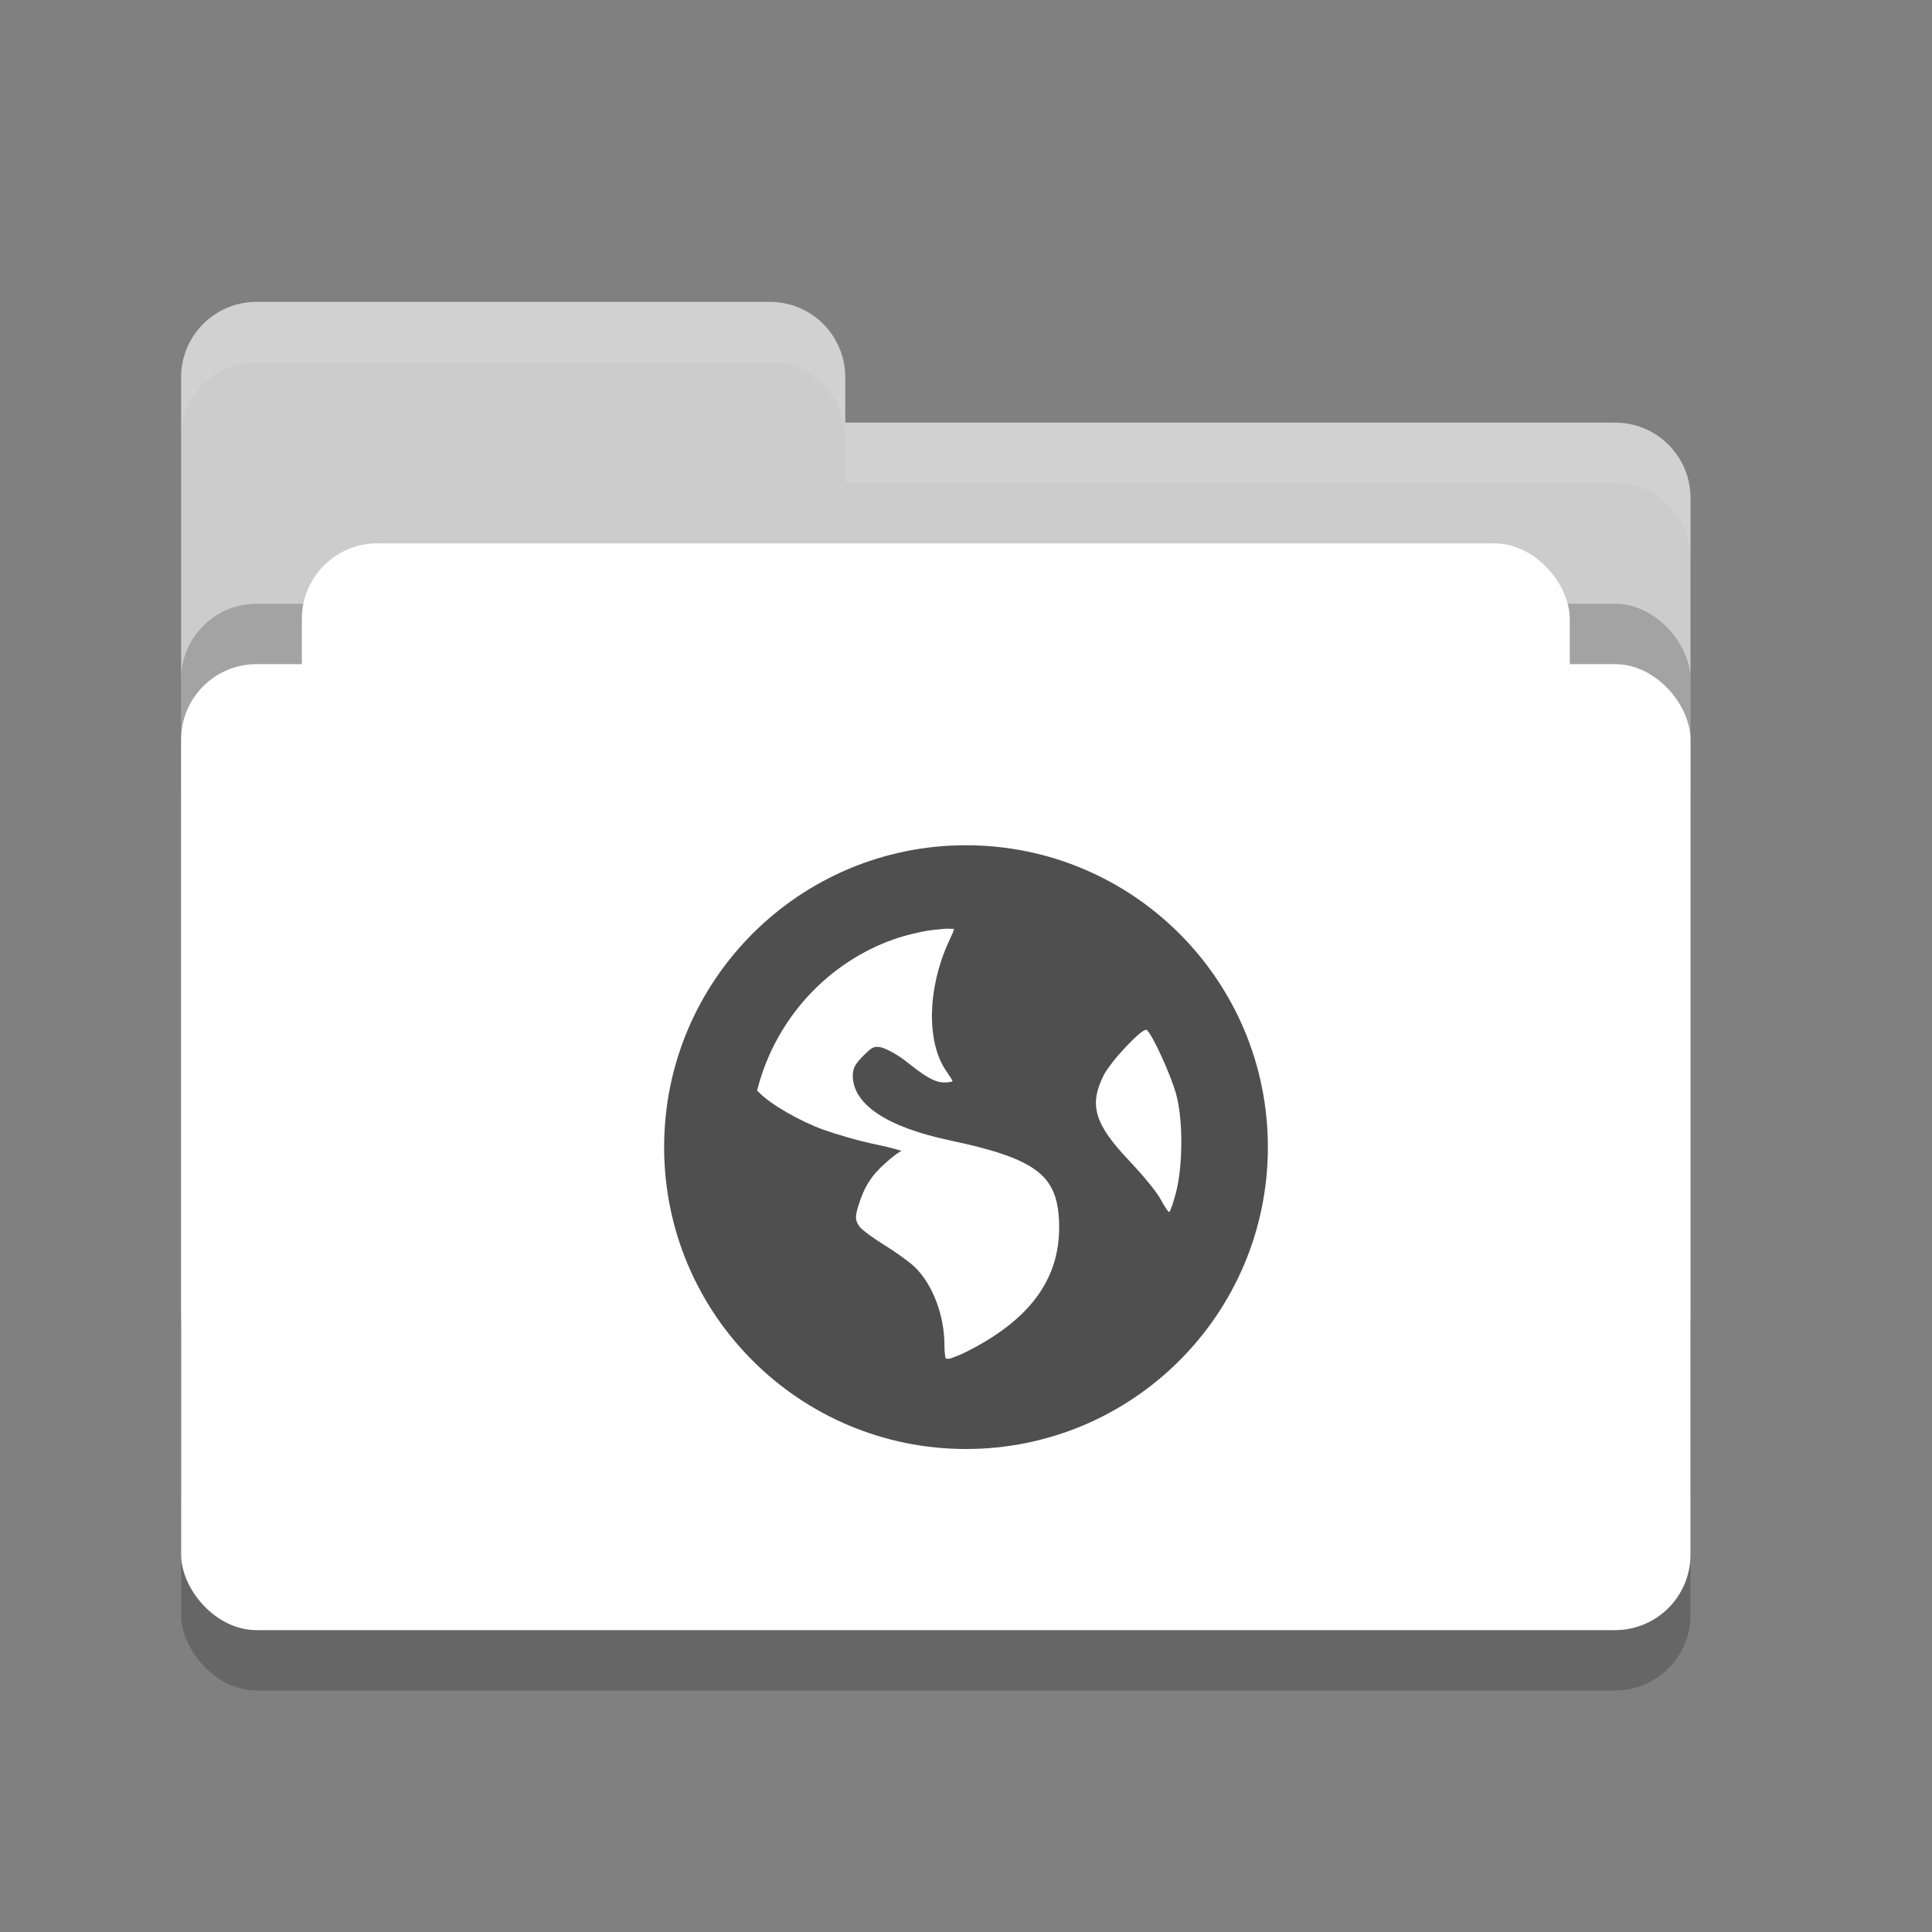 <svg xmlns="http://www.w3.org/2000/svg" width="32" height="32" version="1">
 <rect width="100%" height="100%" fill="#808080" stroke="none"/>
 <rect style="opacity:0.2" width="25" height="16" x="3" y="12" rx="1.25" ry="1.25"/>
 <path style="fill:#cccccc" d="M 3,21.75 C 3,22.442 3.558,23 4.25,23 H 26.75 C 27.442,23 28,22.442 28,21.75 V 8.25 C 28,7.558 27.442,7 26.75,7 H 14 V 6.25 C 14,5.558 13.443,5 12.75,5 H 4.25 C 3.558,5 3,5.558 3,6.25"/>
 <rect style="opacity:0.2" width="25" height="16" x="3" y="10" rx="1.25" ry="1.25"/>
 <rect style="fill:#ffffff" width="21" height="10" x="5" y="9" rx="1.25" ry="1.25"/>
 <rect style="fill:#ffffff" width="25" height="16" x="3" y="11" rx="1.25" ry="1.25"/>
 <path style="opacity:0.1;fill:#ffffff" d="M 4.25 5 C 3.558 5 3 5.558 3 6.25 L 3 7.25 C 3 6.558 3.558 6 4.25 6 L 12.75 6 C 13.443 6 14 6.558 14 7.25 L 14 8 L 26.75 8 C 27.442 8 28 8.557 28 9.25 L 28 8.25 C 28 7.558 27.442 7 26.75 7 L 14 7 L 14 6.25 C 14 5.558 13.443 5 12.75 5 L 4.25 5 z"/>
 <path style="fill:#4f4f4f" d="M 16,14 C 13.239,14 11,16.239 11,19 11,21.761 13.239,24 16,24 18.761,24 21,21.761 21,19 21,16.239 18.761,14 16,14 Z M 15.643,15.384 C 15.691,15.379 15.751,15.387 15.799,15.384 15.805,15.407 15.764,15.488 15.71,15.607 15.363,16.365 15.343,17.253 15.665,17.728 15.723,17.814 15.777,17.896 15.777,17.906 15.777,17.917 15.714,17.929 15.643,17.929 15.476,17.929 15.318,17.827 14.996,17.571 14.852,17.458 14.666,17.363 14.594,17.348 14.48,17.326 14.45,17.336 14.304,17.482 14.167,17.619 14.125,17.692 14.125,17.817 14.125,18.29 14.687,18.667 15.732,18.888 17.151,19.189 17.501,19.459 17.54,20.205 17.589,21.141 17.091,21.847 16,22.393 15.87,22.458 15.787,22.483 15.732,22.504 15.708,22.502 15.689,22.507 15.665,22.504 15.656,22.476 15.643,22.408 15.643,22.281 15.643,21.784 15.447,21.273 15.152,20.987 15.073,20.91 14.851,20.747 14.661,20.63 14.471,20.512 14.279,20.375 14.237,20.317 14.166,20.22 14.16,20.161 14.214,19.982 14.313,19.656 14.431,19.474 14.661,19.268 14.781,19.16 14.902,19.069 14.929,19.067 14.955,19.065 14.775,19.011 14.505,18.955 14.234,18.9 13.839,18.784 13.634,18.71 13.26,18.575 12.755,18.29 12.563,18.085 12.555,18.076 12.547,18.07 12.54,18.063 12.816,16.964 13.59,16.063 14.616,15.63 14.831,15.539 15.052,15.476 15.286,15.429 15.402,15.405 15.523,15.396 15.643,15.384 Z M 18.991,17.058 C 19.075,17.11 19.392,17.795 19.482,18.129 19.599,18.561 19.59,19.308 19.482,19.736 19.441,19.9 19.388,20.052 19.371,20.071 19.353,20.09 19.289,19.981 19.214,19.848 19.139,19.715 18.9,19.433 18.701,19.223 18.126,18.617 18.036,18.301 18.277,17.817 18.398,17.573 18.926,17.018 18.991,17.058 Z"/>
</svg>

